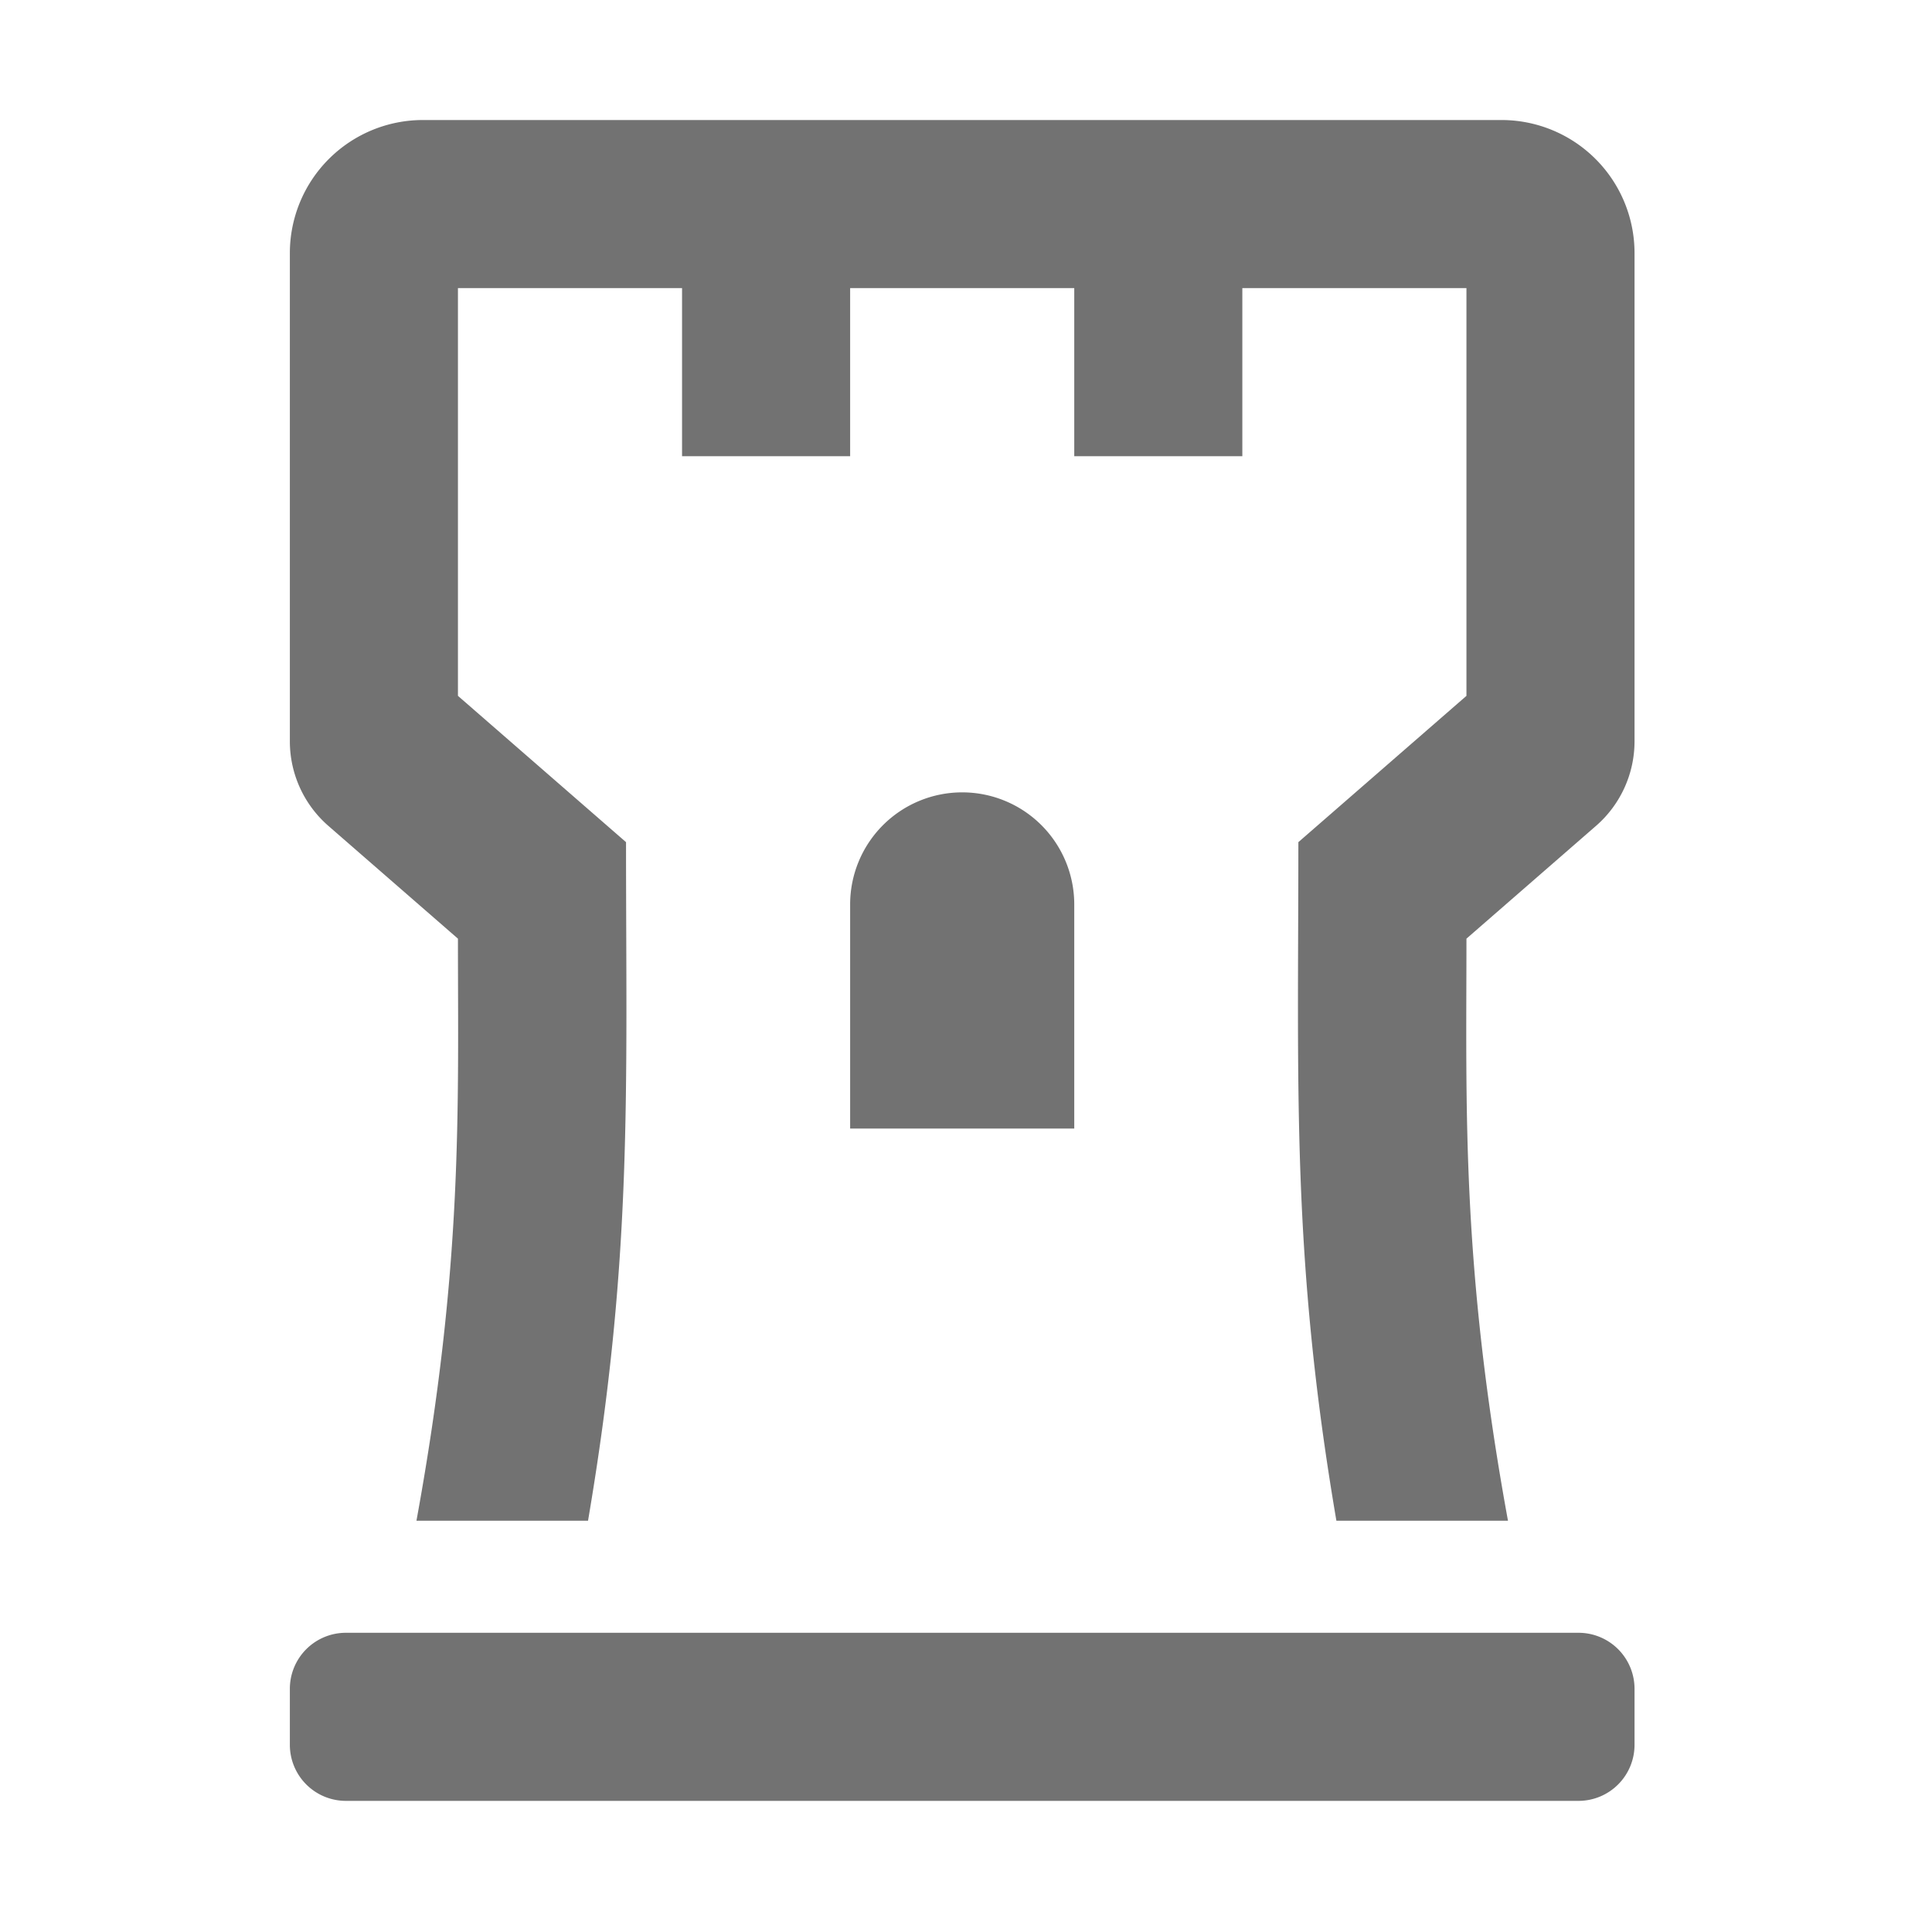 ﻿<?xml version='1.0' encoding='UTF-8'?>
<svg viewBox="-4.801 -0.132 32 31.995" xmlns="http://www.w3.org/2000/svg">
  <g transform="matrix(0.058, 0, 0, 0.058, 0, 0)">
    <path d="M368, 464L16, 464A16 16 0 0 0 0, 480L0, 496A16 16 0 0 0 16, 512L368, 512A16 16 0 0 0 384, 496L384, 480A16 16 0 0 0 368, 464zM346, 32L38, 32A38 38 0 0 0 0, 70L0, 209.43A32 32 0 0 0 11, 233.57L48, 265.78C48, 314.27 49.54, 358.78 36.15, 432L85.15, 432C98, 356.41 96, 309.53 96, 238.22L48, 196.44L48, 80L112, 80L112, 128L160, 128L160, 80L224, 80L224, 128L272, 128L272, 80L336, 80L336, 196.44L288, 238.22C288, 309 286, 356.6 298.86, 432L347.86, 432C334.47, 358.81 336, 314 336, 265.78L373, 233.57A32 32 0 0 0 384, 209.43L384, 70A38 38 0 0 0 346, 32zM192, 224A32 32 0 0 0 160, 256L160, 320L224, 320L224, 256A32 32 0 0 0 192, 224z" fill="#727272" fill-opacity="1" class="Black" />
  </g>
</svg>